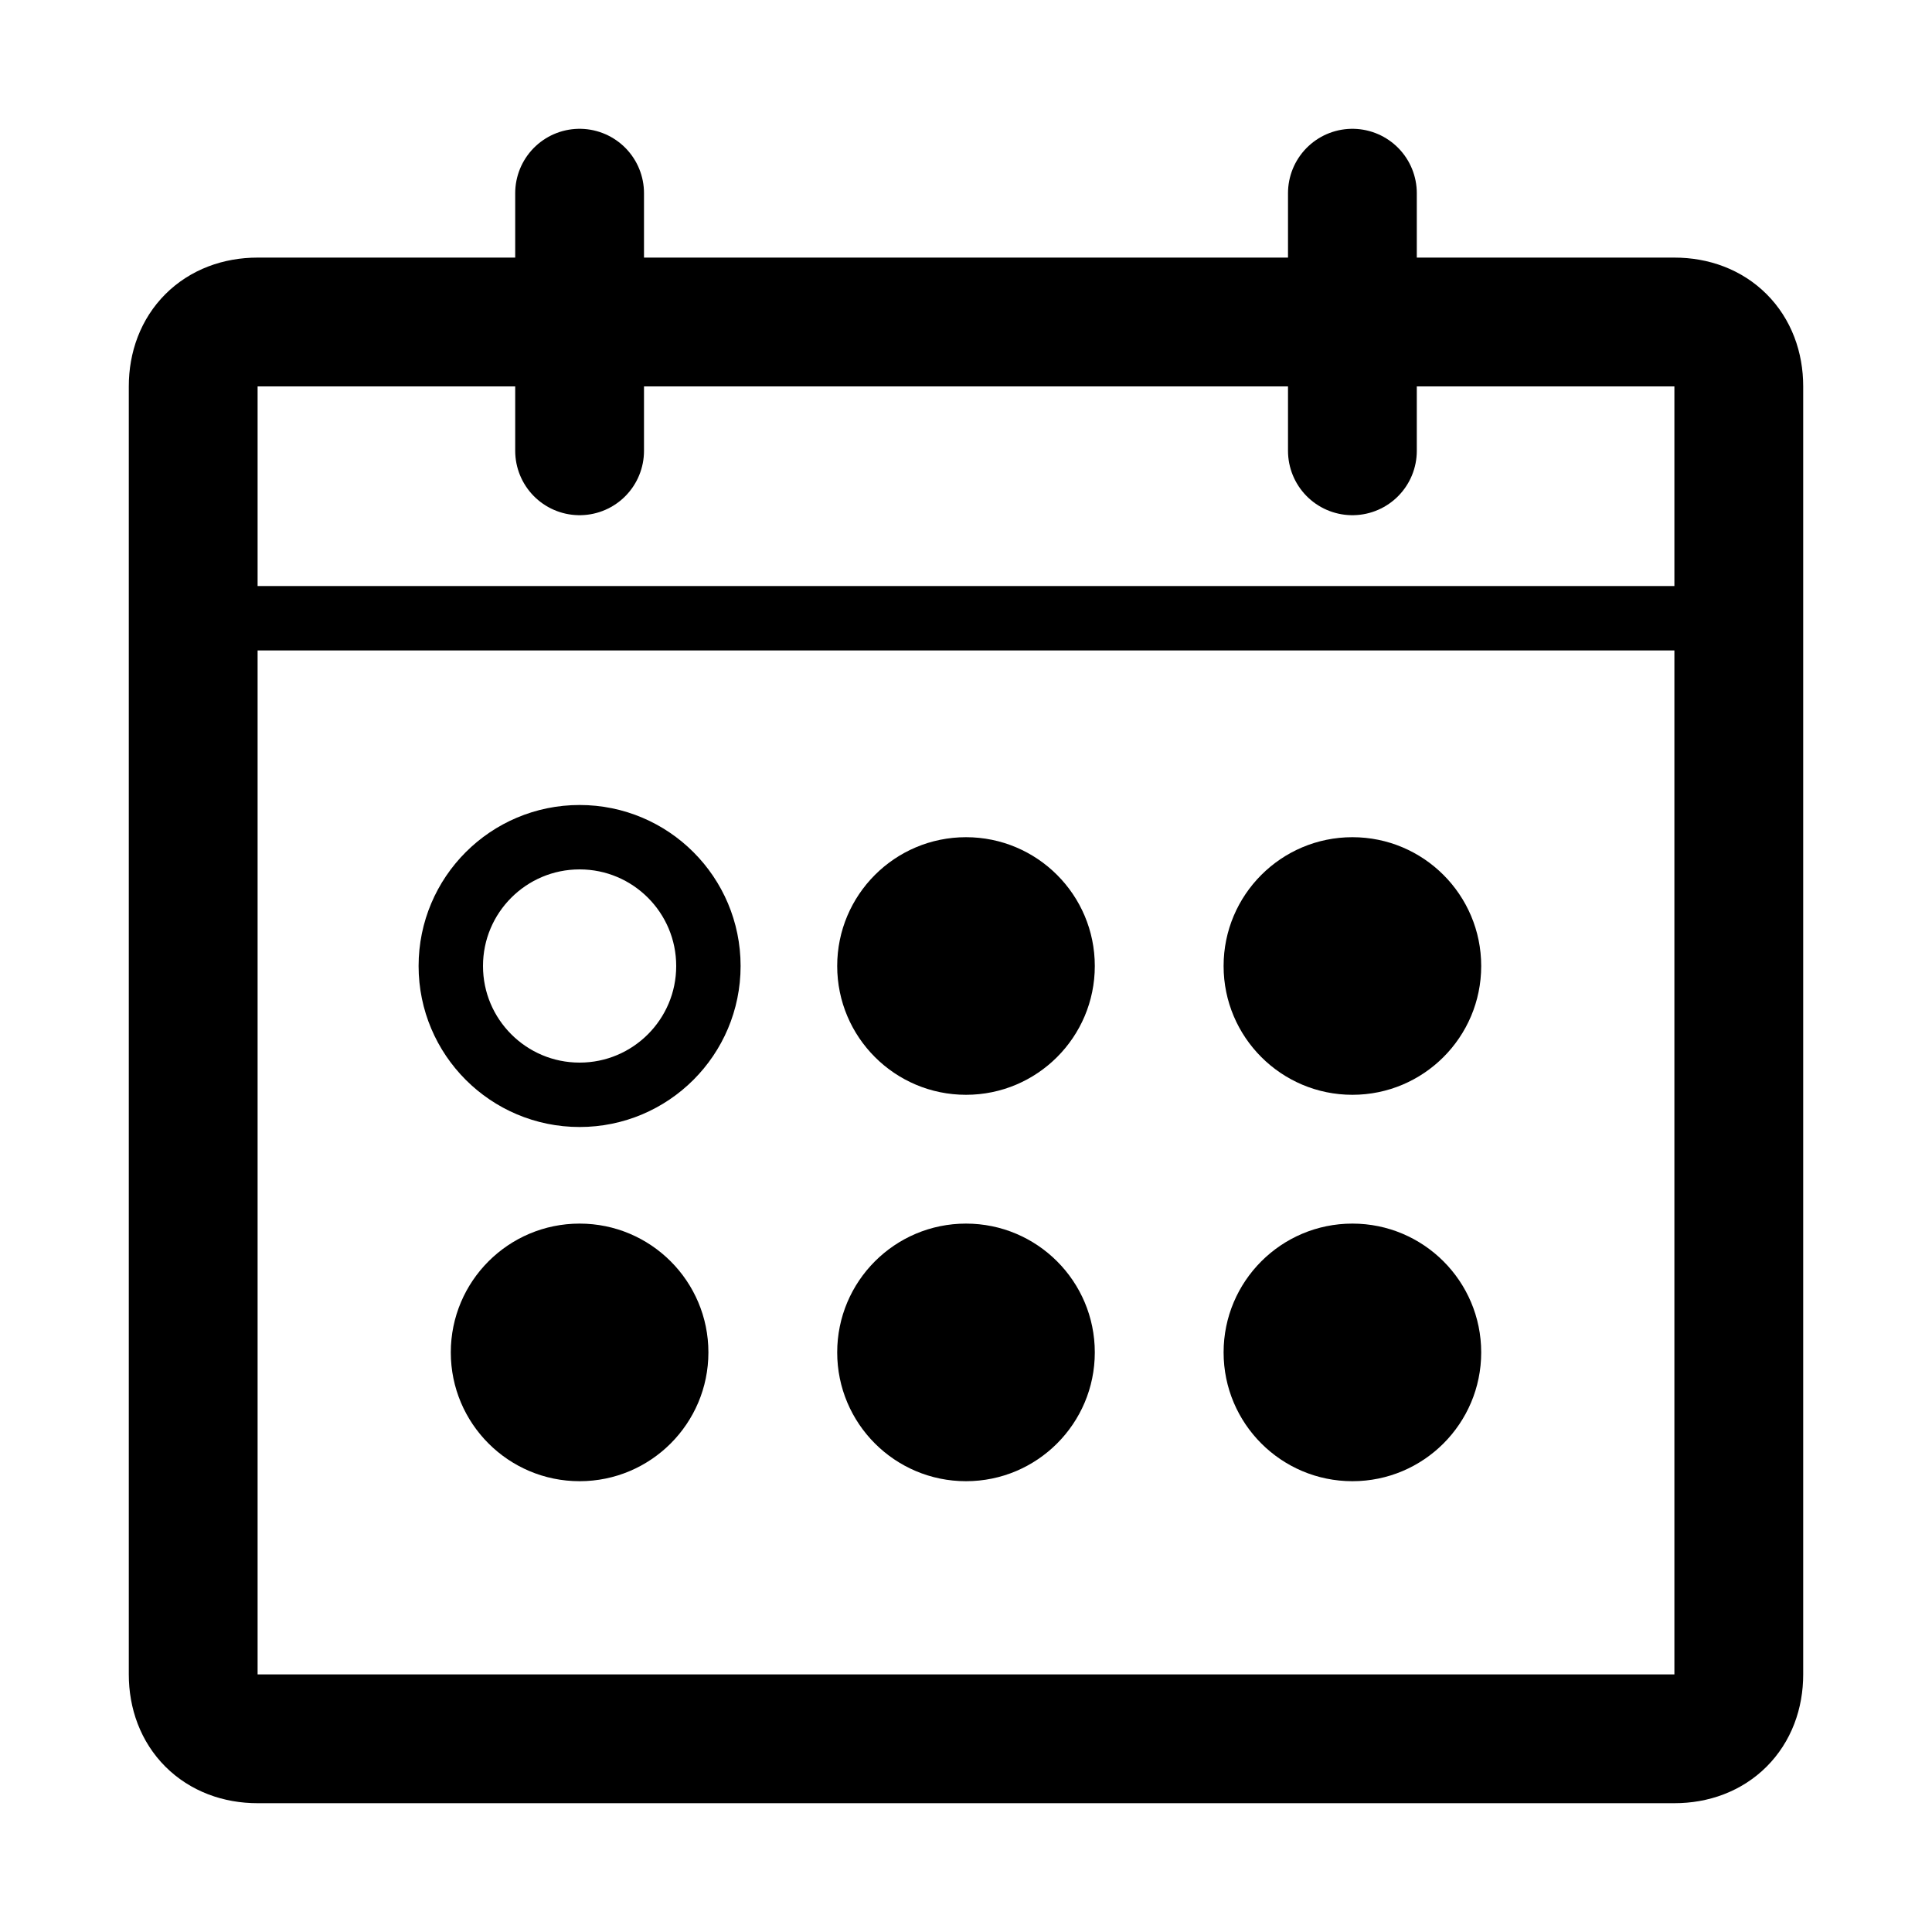 <svg xmlns="http://www.w3.org/2000/svg" viewBox="0 0 15 15"><path stroke="currentColor" fill="none" d="M1.5 3c0-.3.2-.5.5-.5h11c.3 0 .5.2.5.5v10c0 .3-.2.5-.5.5H2c-.3 0-.5-.2-.5-.5V3z" stroke-linecap="square"/><circle cx="4.5" cy="10.5" r="1"/><circle cx="7.5" cy="10.5" r="1"/><circle cx="10.5" cy="10.5" r="1"/><circle cx="4.5" cy="7.5" r="1" stroke="currentColor" fill="none" stroke-width=".5"/><circle cx="7.5" cy="7.5" r="1"/><circle cx="10.5" cy="7.5" r="1"/><path stroke="currentColor" stroke-linecap="round" d="M10.5 1.5v2m-6-2v2"/><path stroke="currentColor" stroke-linecap="square" stroke-width=".5" d="M2 4.8h11"/></svg>